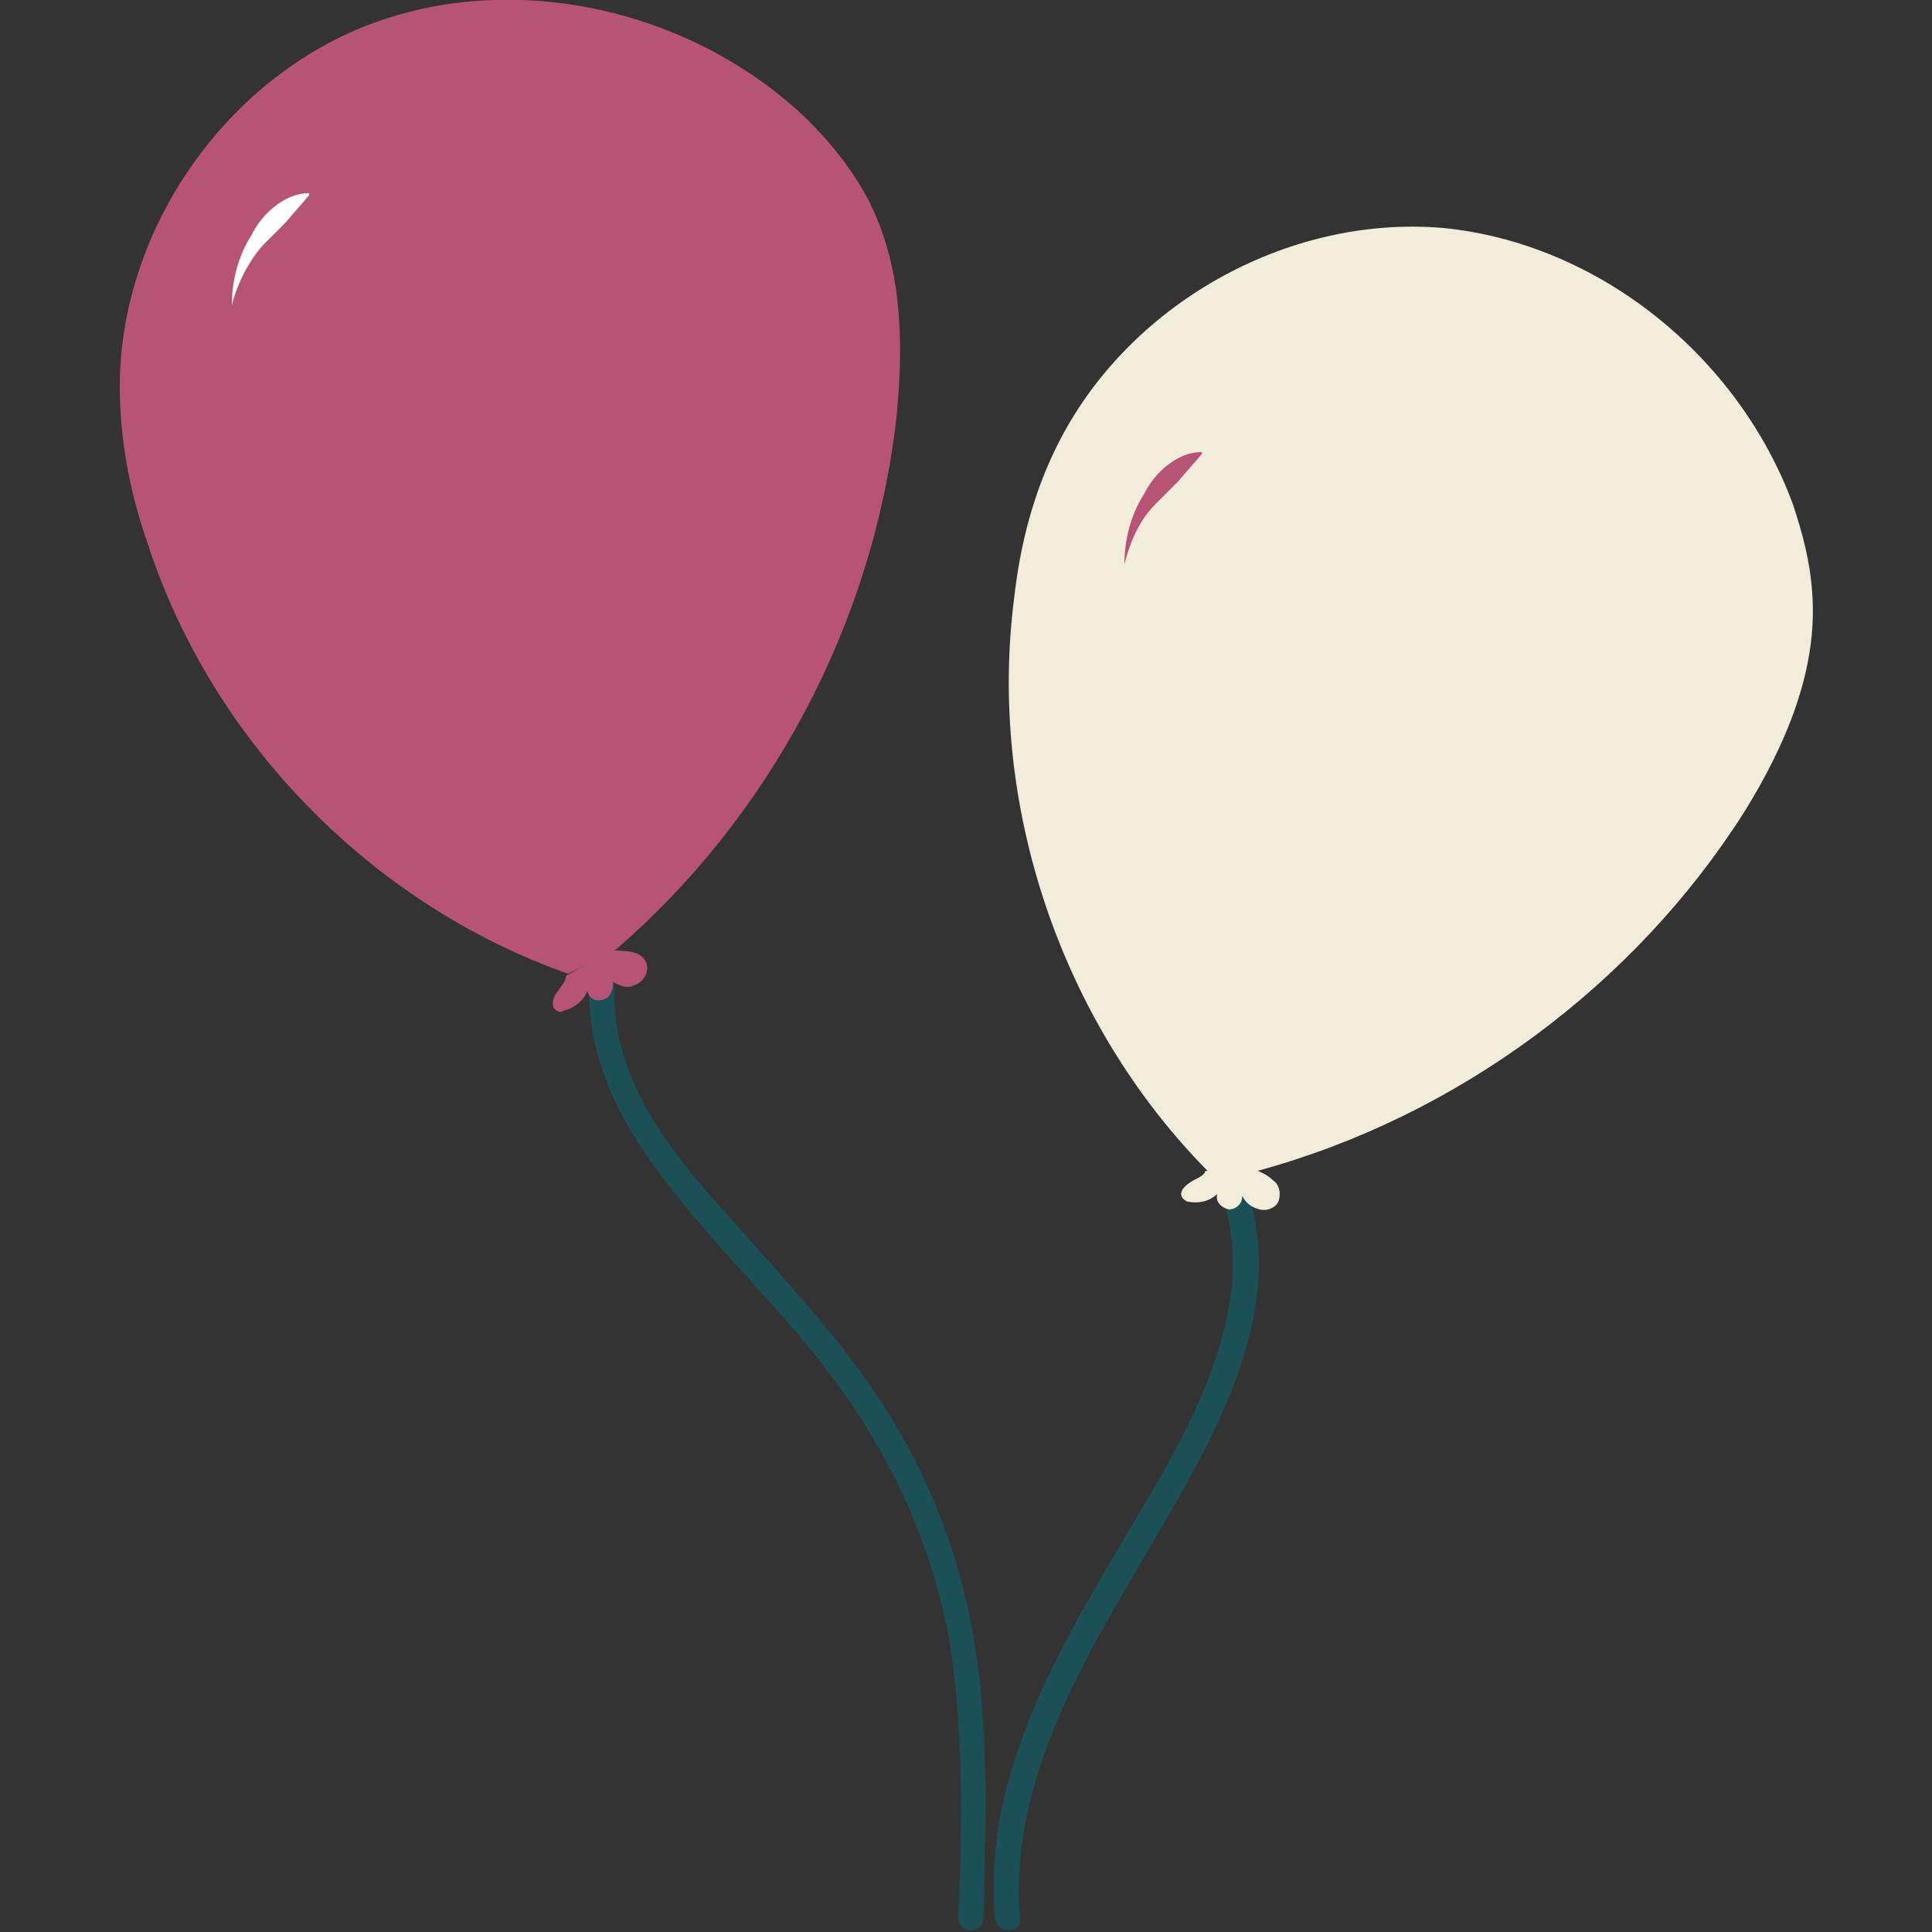 <?xml version="1.0" encoding="utf-8"?>
<svg version="1.1" xmlns="http://www.w3.org/2000/svg" xmlns:xlink="http://www.w3.org/1999/xlink" x="0px" y="0px"
	 viewBox="0 0 100 100" style="enable-background:new 0 0 100 100;" xml:space="preserve">
      <rect x="0" y="0" width="100" height="100" fill="#333333" stroke="none"/>
      <g id="ETQMariageBallonV2F_svg__fonce">
        <path
          fill="#1b5056"
          className="ETQMariageBallonV2F_svg__st0"
          d="M30.5 51.1c-.1 4 1.9 7.5 4.3 10.5 2.8 3.6 6.2 6.7 8.8 10.4 2.7 3.8 4.6 8 5.5 12.7.8 4.8.7 9.8.5 14.6 0 .8 1.3.8 1.3 0 .1-4.6.3-9.3-.4-13.9s-2.3-8.8-4.8-12.7c-2.4-3.7-5.4-6.8-8.3-10.1-2.9-3.2-5.8-7-5.6-11.6.1-.8-1.2-.8-1.3.1z"
        />
        <path
          fill="#b75374"
          className="ETQMariageBallonV2F_svg__st1"
          d="M31.7 49.3c8.1-6.9 13.5-17 14.7-27.7.4-4 .3-8.2-1.7-11.7-.8-1.4-1.8-2.6-2.9-3.7-5.8-5.6-14.9-7.8-22.5-5S6.2 11.9 6.2 20c0 2.7.5 5.4 1.4 8 3.3 10.3 11.6 18.8 21.8 22.4"
        />
        <path
          fill="#b75374"
          className="ETQMariageBallonV2F_svg__st1"
          d="M29.3 50.5c0 .3-.3.6-.5.9-.2.3-.3.7 0 .9.1.1.3.1.4 0 .5-.1 1-.5 1.2-1 .1.4.5.6.9.4.3-.1.5-.6.4-.9.3.2.8.4 1.1.2.4-.1.7-.5.7-.9s-.3-.7-.7-.8c-.4-.1-.7-.1-1.1-.1"
        />
        <path
          fill="#1b5056"
          className="ETQMariageBallonV2F_svg__st0"
          d="M63.2 61.7c2.3 6.7-2.5 13.6-5.7 19.1-3.3 5.6-6.6 11.7-6 18.5.1.8 1.4.8 1.3 0-.6-7.3 3.5-13.7 7-19.7 3.1-5.3 6.9-11.8 4.7-18.2-.4-.8-1.6-.5-1.3.3z"
        />
        <path
          fill="#f2ecdb"
          className="ETQMariageBallonV2F_svg__st2"
          d="M65.1 60.6C75.4 57.8 84.6 51 90.3 42c2.1-3.4 3.8-7.3 3.5-11.3-.1-1.6-.5-3.1-1-4.6-2.8-7.6-10-13.5-18.1-14.3-8.1-.7-16.4 4-20 11.3-1.2 2.4-1.9 5.1-2.2 7.8-1.4 10.7 2.4 22 10 29.7"
        />
        <path
          fill="#f2ecdb"
          className="ETQMariageBallonV2F_svg__st2"
          d="M62.4 60.6c-.1.3-.5.4-.8.6s-.6.5-.4.8c.1.1.2.2.3.2.5.1 1.1 0 1.5-.4-.1.4.2.7.6.8.4 0 .7-.3.7-.7.2.4.5.6.9.7.4.1.9-.1 1-.5.1-.4 0-.8-.3-1-.3-.3-.6-.4-1-.6"
        />
        <path
          d="M12 15.8c0-1.2.3-2.5 1-3.6.3-.6.7-1.1 1.2-1.5.5-.4 1.1-.7 1.8-.7v.1c-.4.5-.8.9-1.2 1.4l-1.2 1.2c-.7.8-1.3 1.9-1.6 3.1z"
          fill="#fff"
        />
        <g>
          <path
            fill="#b75374"
            className="ETQMariageBallonV2F_svg__st1"
            d="M58.2 29.2c0-1.2.3-2.5 1-3.6.3-.6.7-1.1 1.2-1.5.5-.4 1.1-.7 1.8-.7v.1c-.4.5-.8.9-1.2 1.4l-1.2 1.2c-.8.8-1.3 1.9-1.6 3.1z"
          />
        </g>
      </g>
    </svg>